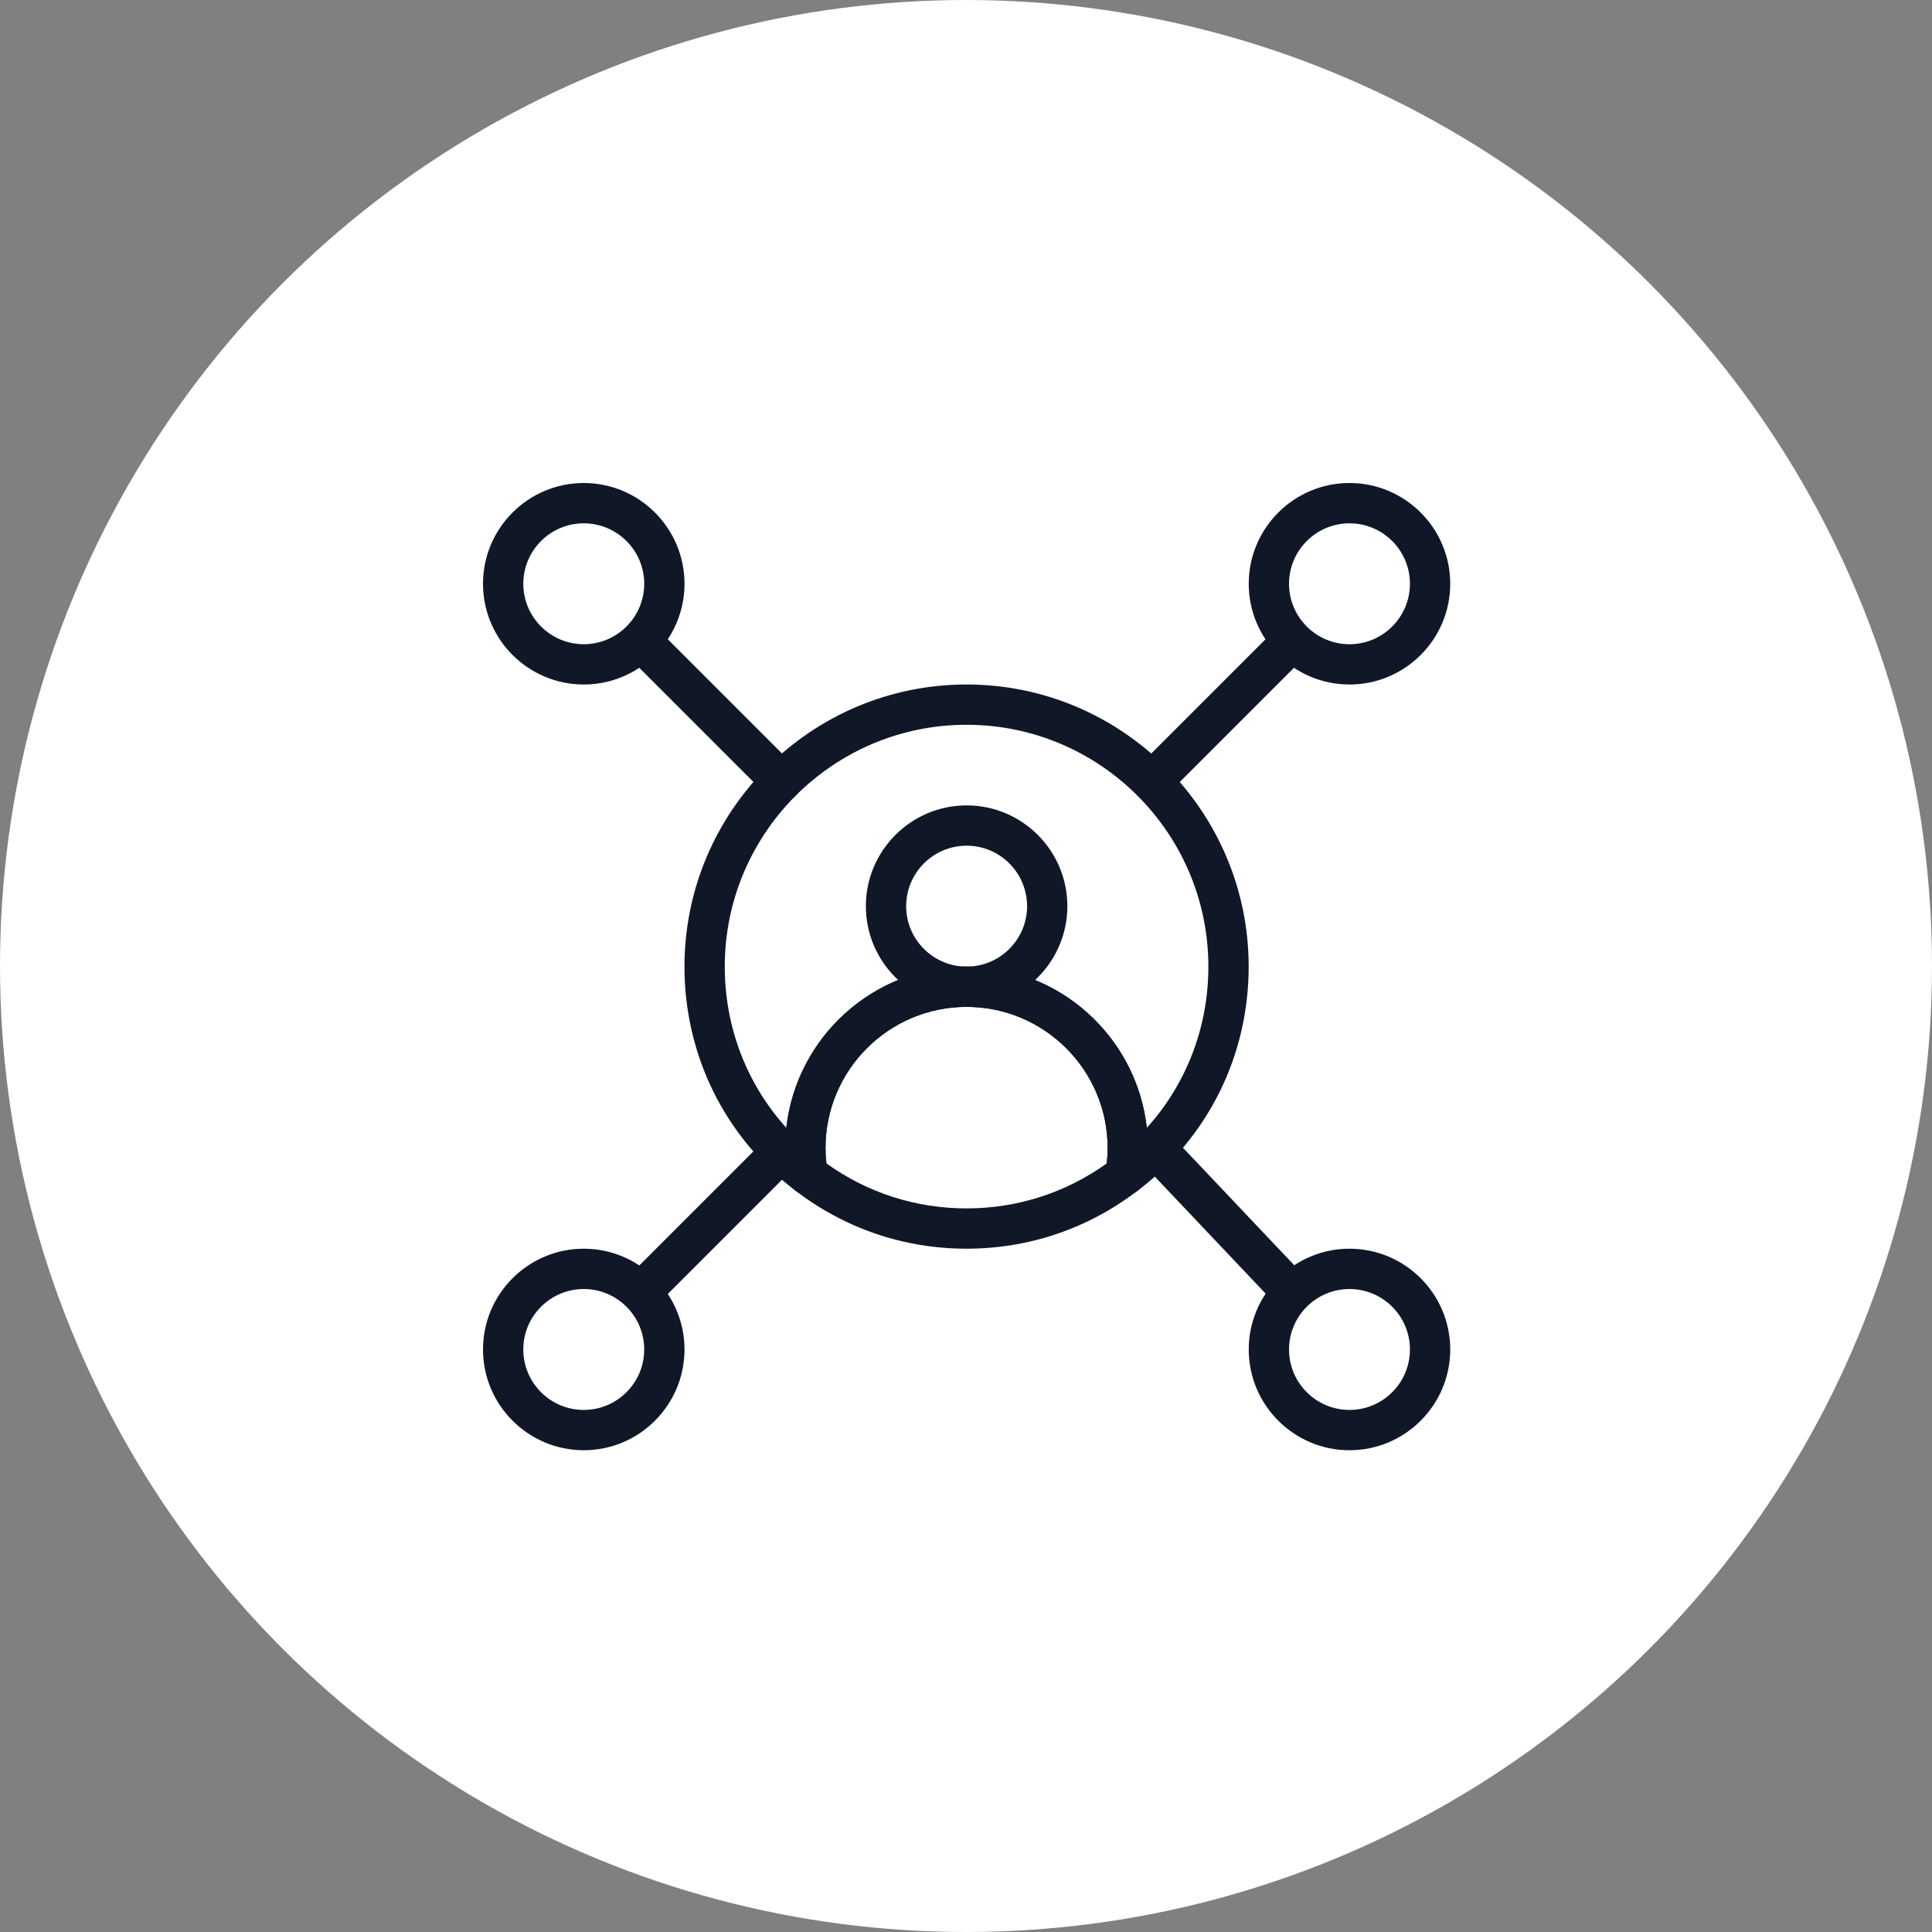 <svg width="100" height="100" viewBox="0 0 100 100" fill="none" xmlns="http://www.w3.org/2000/svg">
<rect x="0" y="0" width="100" height="100" fill="#808080" stroke="none"/>
<circle cx="50" cy="50" r="50" fill="white"/>
<path d="M41.8 61.837C41.577 61.837 41.355 61.766 41.169 61.625C37.521 58.856 35.428 54.63 35.428 50.031C35.428 41.979 41.978 35.429 50.029 35.429C58.081 35.429 64.631 41.979 64.631 50.031C64.631 54.63 62.538 58.857 58.889 61.626C58.549 61.885 58.085 61.908 57.721 61.689C57.355 61.468 57.16 61.048 57.229 60.627C57.297 60.215 57.331 59.808 57.331 59.418C57.331 55.393 54.056 52.117 50.03 52.117C46.004 52.117 42.729 55.392 42.729 59.418C42.729 59.807 42.763 60.214 42.831 60.628C42.899 61.049 42.704 61.469 42.338 61.688C42.171 61.788 41.986 61.837 41.8 61.837L41.8 61.837ZM50.029 37.514C43.128 37.514 37.514 43.129 37.514 50.03C37.514 53.173 38.654 56.112 40.7 58.376C41.219 53.688 45.205 50.03 50.029 50.03C54.853 50.03 58.839 53.688 59.359 58.376C61.405 56.112 62.545 53.173 62.545 50.03C62.545 43.129 56.931 37.514 50.029 37.514Z" fill="#101828"/>
<path d="M50.029 64.632C46.797 64.632 43.733 63.591 41.165 61.621C40.954 61.459 40.813 61.223 40.77 60.961C40.686 60.437 40.643 59.917 40.643 59.417C40.643 54.241 44.854 50.03 50.029 50.03C55.205 50.03 59.416 54.241 59.416 59.417C59.416 59.919 59.373 60.439 59.287 60.962C59.244 61.224 59.103 61.46 58.893 61.621C56.326 63.591 53.261 64.632 50.029 64.632L50.029 64.632ZM42.774 60.217C44.902 61.742 47.401 62.546 50.03 62.546C52.657 62.546 55.157 61.742 57.285 60.217C57.315 59.945 57.331 59.677 57.331 59.417C57.331 55.391 54.056 52.116 50.03 52.116C46.004 52.116 42.729 55.391 42.729 59.417C42.728 59.676 42.744 59.945 42.774 60.217H42.774ZM58.258 60.793H58.268H58.258Z" fill="#101828"/>
<path d="M50.032 52.117C47.157 52.117 44.817 49.778 44.817 46.902C44.817 44.027 47.157 41.687 50.032 41.687C52.907 41.687 55.247 44.026 55.247 46.902C55.247 49.778 52.908 52.117 50.032 52.117ZM50.032 43.773C48.307 43.773 46.903 45.177 46.903 46.903C46.903 48.628 48.307 50.032 50.032 50.032C51.758 50.032 53.161 48.628 53.161 46.903C53.161 45.177 51.758 43.773 50.032 43.773Z" fill="#101828"/>
<path d="M30.215 35.43C27.34 35.43 25 33.091 25 30.215C25 27.34 27.34 25 30.215 25C33.09 25 35.43 27.34 35.43 30.215C35.43 33.091 33.091 35.43 30.215 35.43ZM30.215 27.087C28.49 27.087 27.086 28.49 27.086 30.215C27.086 31.941 28.49 33.344 30.215 33.344C31.941 33.344 33.345 31.941 33.345 30.215C33.344 28.49 31.941 27.087 30.215 27.087H30.215Z" fill="#101828"/>
<path d="M69.849 35.43C66.974 35.43 64.634 33.091 64.634 30.215C64.634 27.34 66.974 25 69.849 25C72.725 25 75.064 27.34 75.064 30.215C75.064 33.091 72.725 35.43 69.849 35.43ZM69.849 27.087C68.124 27.087 66.72 28.49 66.72 30.216C66.72 31.941 68.124 33.345 69.849 33.345C71.575 33.345 72.978 31.941 72.978 30.216C72.978 28.49 71.575 27.087 69.849 27.087Z" fill="#101828"/>
<path d="M30.215 75.064C27.34 75.064 25 72.724 25 69.848C25 66.973 27.34 64.633 30.215 64.633C33.09 64.633 35.43 66.973 35.43 69.848C35.43 72.724 33.091 75.064 30.215 75.064ZM30.215 66.72C28.49 66.72 27.086 68.123 27.086 69.849C27.086 71.574 28.49 72.978 30.215 72.978C31.941 72.978 33.344 71.574 33.344 69.849C33.344 68.123 31.941 66.72 30.215 66.72Z" fill="#101828"/>
<path d="M69.849 75.064C66.974 75.064 64.634 72.724 64.634 69.848C64.634 66.973 66.974 64.633 69.849 64.633C72.725 64.633 75.064 66.973 75.064 69.848C75.064 72.724 72.725 75.064 69.849 75.064ZM69.849 66.72C68.124 66.72 66.72 68.123 66.72 69.849C66.72 71.574 68.124 72.978 69.849 72.978C71.575 72.978 72.978 71.574 72.978 69.849C72.978 68.123 71.575 66.72 69.849 66.72Z" fill="#101828"/>
<path d="M59.62 41.488C59.354 41.488 59.087 41.386 58.883 41.182C58.475 40.775 58.475 40.115 58.883 39.707L65.983 32.607C66.391 32.199 67.051 32.199 67.458 32.607C67.865 33.014 67.865 33.674 67.458 34.082L60.358 41.182C60.154 41.386 59.887 41.488 59.62 41.488H59.62Z" fill="#101828"/>
<path d="M40.442 41.485C40.175 41.485 39.908 41.383 39.705 41.18L32.607 34.082C32.2 33.675 32.2 33.014 32.607 32.607C33.015 32.2 33.675 32.2 34.082 32.607L41.18 39.705C41.587 40.112 41.587 40.773 41.18 41.18C40.976 41.383 40.709 41.485 40.442 41.485H40.442Z" fill="#101828"/>
<path d="M66.72 67.763C66.444 67.763 66.168 67.654 65.963 67.437L59.047 60.136C58.651 59.718 58.669 59.058 59.088 58.662C59.506 58.267 60.166 58.284 60.562 58.702L67.477 66.003C67.873 66.421 67.855 67.081 67.437 67.477C67.235 67.668 66.978 67.763 66.72 67.763L66.72 67.763Z" fill="#101828"/>
<path d="M33.344 67.763C33.078 67.763 32.811 67.661 32.607 67.457C32.2 67.05 32.2 66.39 32.607 65.983L39.705 58.886C40.112 58.478 40.772 58.478 41.179 58.886C41.587 59.293 41.587 59.953 41.179 60.36L34.082 67.457C33.878 67.661 33.612 67.763 33.344 67.763H33.344Z" fill="#101828"/>
</svg>
